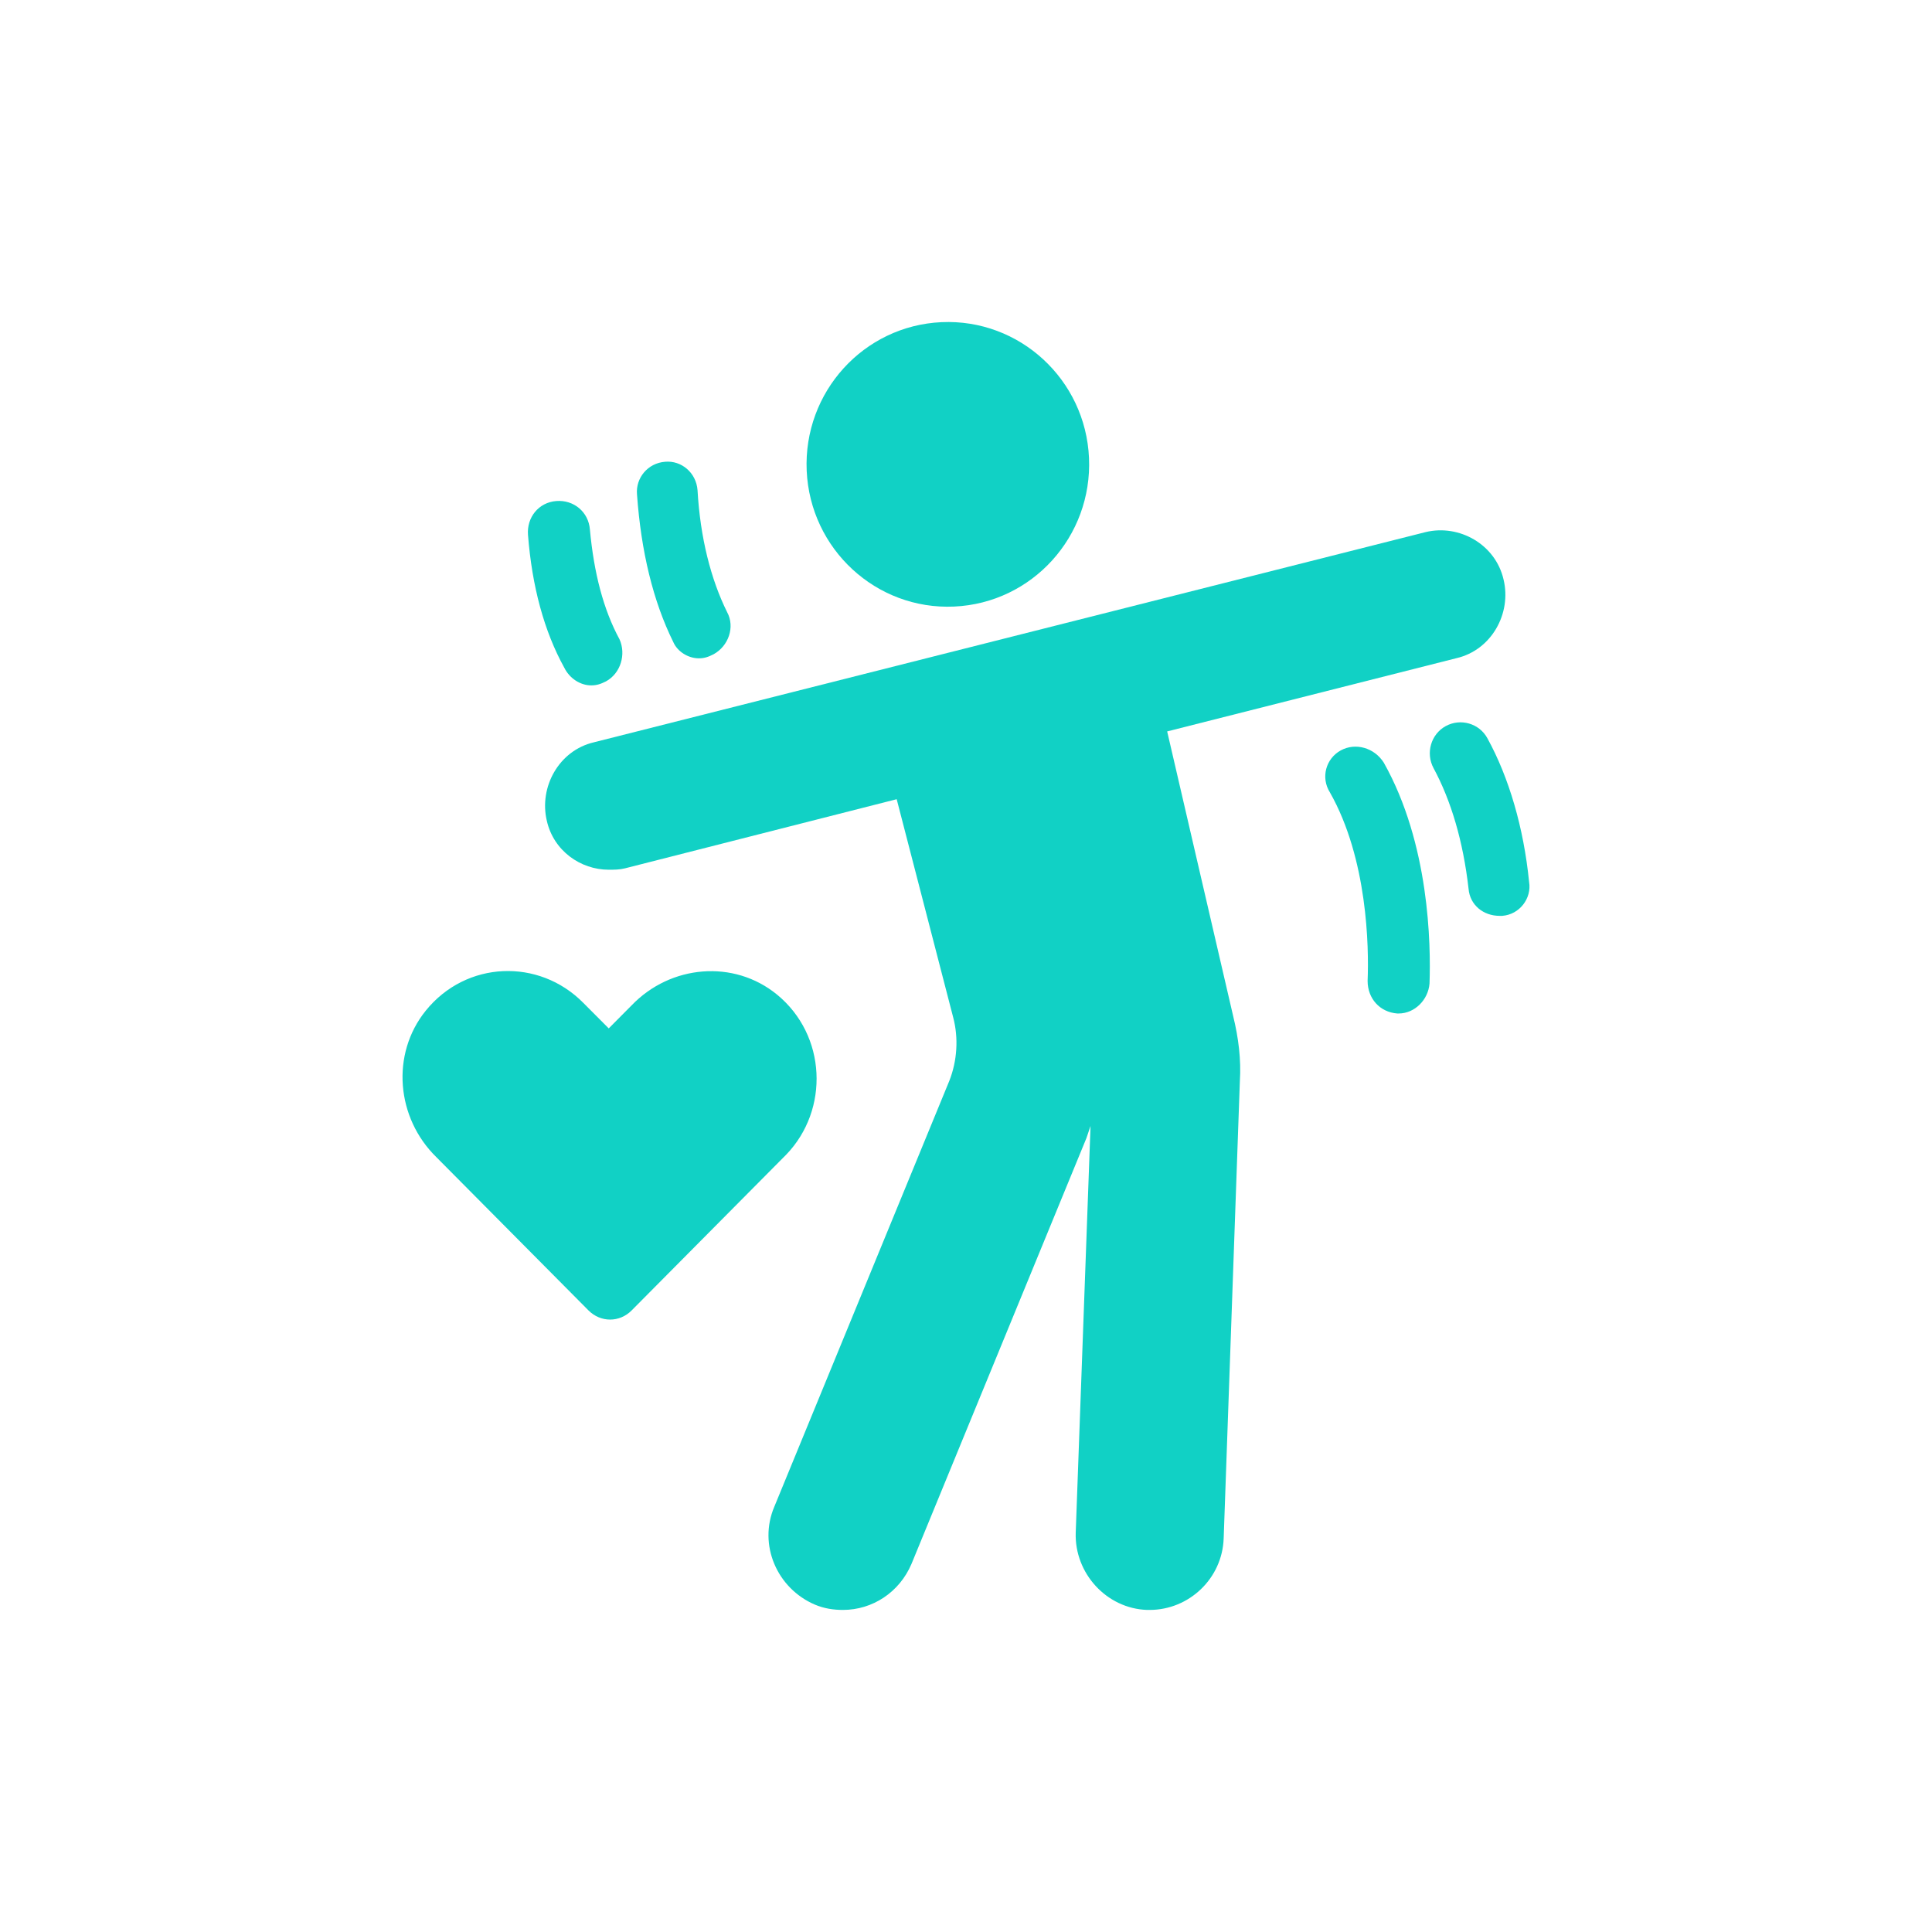 <svg width="24" height="24" viewBox="0 0 24 24" fill="none" xmlns="http://www.w3.org/2000/svg">
<path d="M13.528 5.689C13.571 6.665 12.822 7.491 11.853 7.535C10.885 7.579 10.065 6.823 10.021 5.848C9.978 4.872 10.727 4.046 11.696 4.002C12.664 3.958 13.485 4.714 13.528 5.689Z" fill="#11D1C5"/>
<path d="M14.499 9.086L18.093 8.176C18.528 8.075 18.779 7.621 18.678 7.2C18.578 6.762 18.127 6.509 17.709 6.61L7.378 9.221C6.944 9.322 6.693 9.776 6.793 10.197C6.877 10.568 7.211 10.804 7.562 10.804C7.629 10.804 7.696 10.804 7.763 10.787L11.139 9.928L11.841 12.639C11.908 12.892 11.892 13.178 11.791 13.431L9.618 18.719C9.418 19.191 9.652 19.73 10.12 19.932C10.237 19.982 10.354 19.999 10.471 19.999C10.839 19.999 11.173 19.78 11.323 19.427L13.496 14.138C13.513 14.088 13.53 14.037 13.547 13.987L13.363 19.039C13.346 19.544 13.747 19.982 14.249 19.999H14.282C14.767 19.999 15.185 19.612 15.201 19.107L15.402 13.431C15.419 13.162 15.385 12.892 15.319 12.623L14.499 9.086Z" fill="#11D1C5"/>
<path d="M16.655 9.322C16.471 9.423 16.404 9.659 16.521 9.844C16.989 10.67 17.006 11.764 16.989 12.185C16.989 12.404 17.14 12.573 17.357 12.59H17.374C17.574 12.59 17.741 12.421 17.758 12.219C17.775 11.731 17.758 10.484 17.19 9.474C17.073 9.289 16.839 9.221 16.655 9.322L16.655 9.322Z" fill="#11D1C5"/>
<path d="M18.477 9.171C18.377 8.986 18.143 8.919 17.959 9.02C17.775 9.121 17.708 9.356 17.808 9.542C18.026 9.946 18.176 10.451 18.243 11.041C18.26 11.243 18.427 11.377 18.628 11.377H18.661C18.878 11.361 19.029 11.158 18.995 10.956C18.928 10.283 18.745 9.659 18.477 9.171L18.477 9.171Z" fill="#11D1C5"/>
<path d="M8.682 8.178C8.748 8.178 8.799 8.161 8.865 8.127C9.049 8.026 9.133 7.79 9.033 7.605C8.832 7.201 8.698 6.679 8.665 6.089C8.648 5.87 8.464 5.719 8.264 5.736C8.046 5.752 7.896 5.938 7.913 6.14C7.963 6.847 8.113 7.47 8.364 7.976C8.414 8.093 8.548 8.178 8.682 8.178L8.682 8.178Z" fill="#11D1C5"/>
<path d="M7.344 8.514C7.411 8.514 7.461 8.498 7.528 8.464C7.712 8.363 7.779 8.127 7.696 7.942C7.495 7.571 7.378 7.117 7.328 6.578C7.311 6.359 7.127 6.207 6.91 6.224C6.692 6.241 6.542 6.426 6.559 6.645C6.609 7.285 6.759 7.841 7.01 8.295C7.077 8.43 7.211 8.514 7.344 8.514L7.344 8.514Z" fill="#11D1C5"/>
<path d="M9.651 12.354C9.116 11.917 8.331 11.984 7.846 12.489L7.562 12.775L7.244 12.456C6.693 11.9 5.79 11.933 5.288 12.556C4.854 13.095 4.921 13.887 5.422 14.376L7.311 16.279C7.462 16.43 7.696 16.43 7.846 16.279L9.768 14.342C10.303 13.786 10.27 12.86 9.651 12.354L9.651 12.354Z" fill="#11D1C5"/>
</svg>
